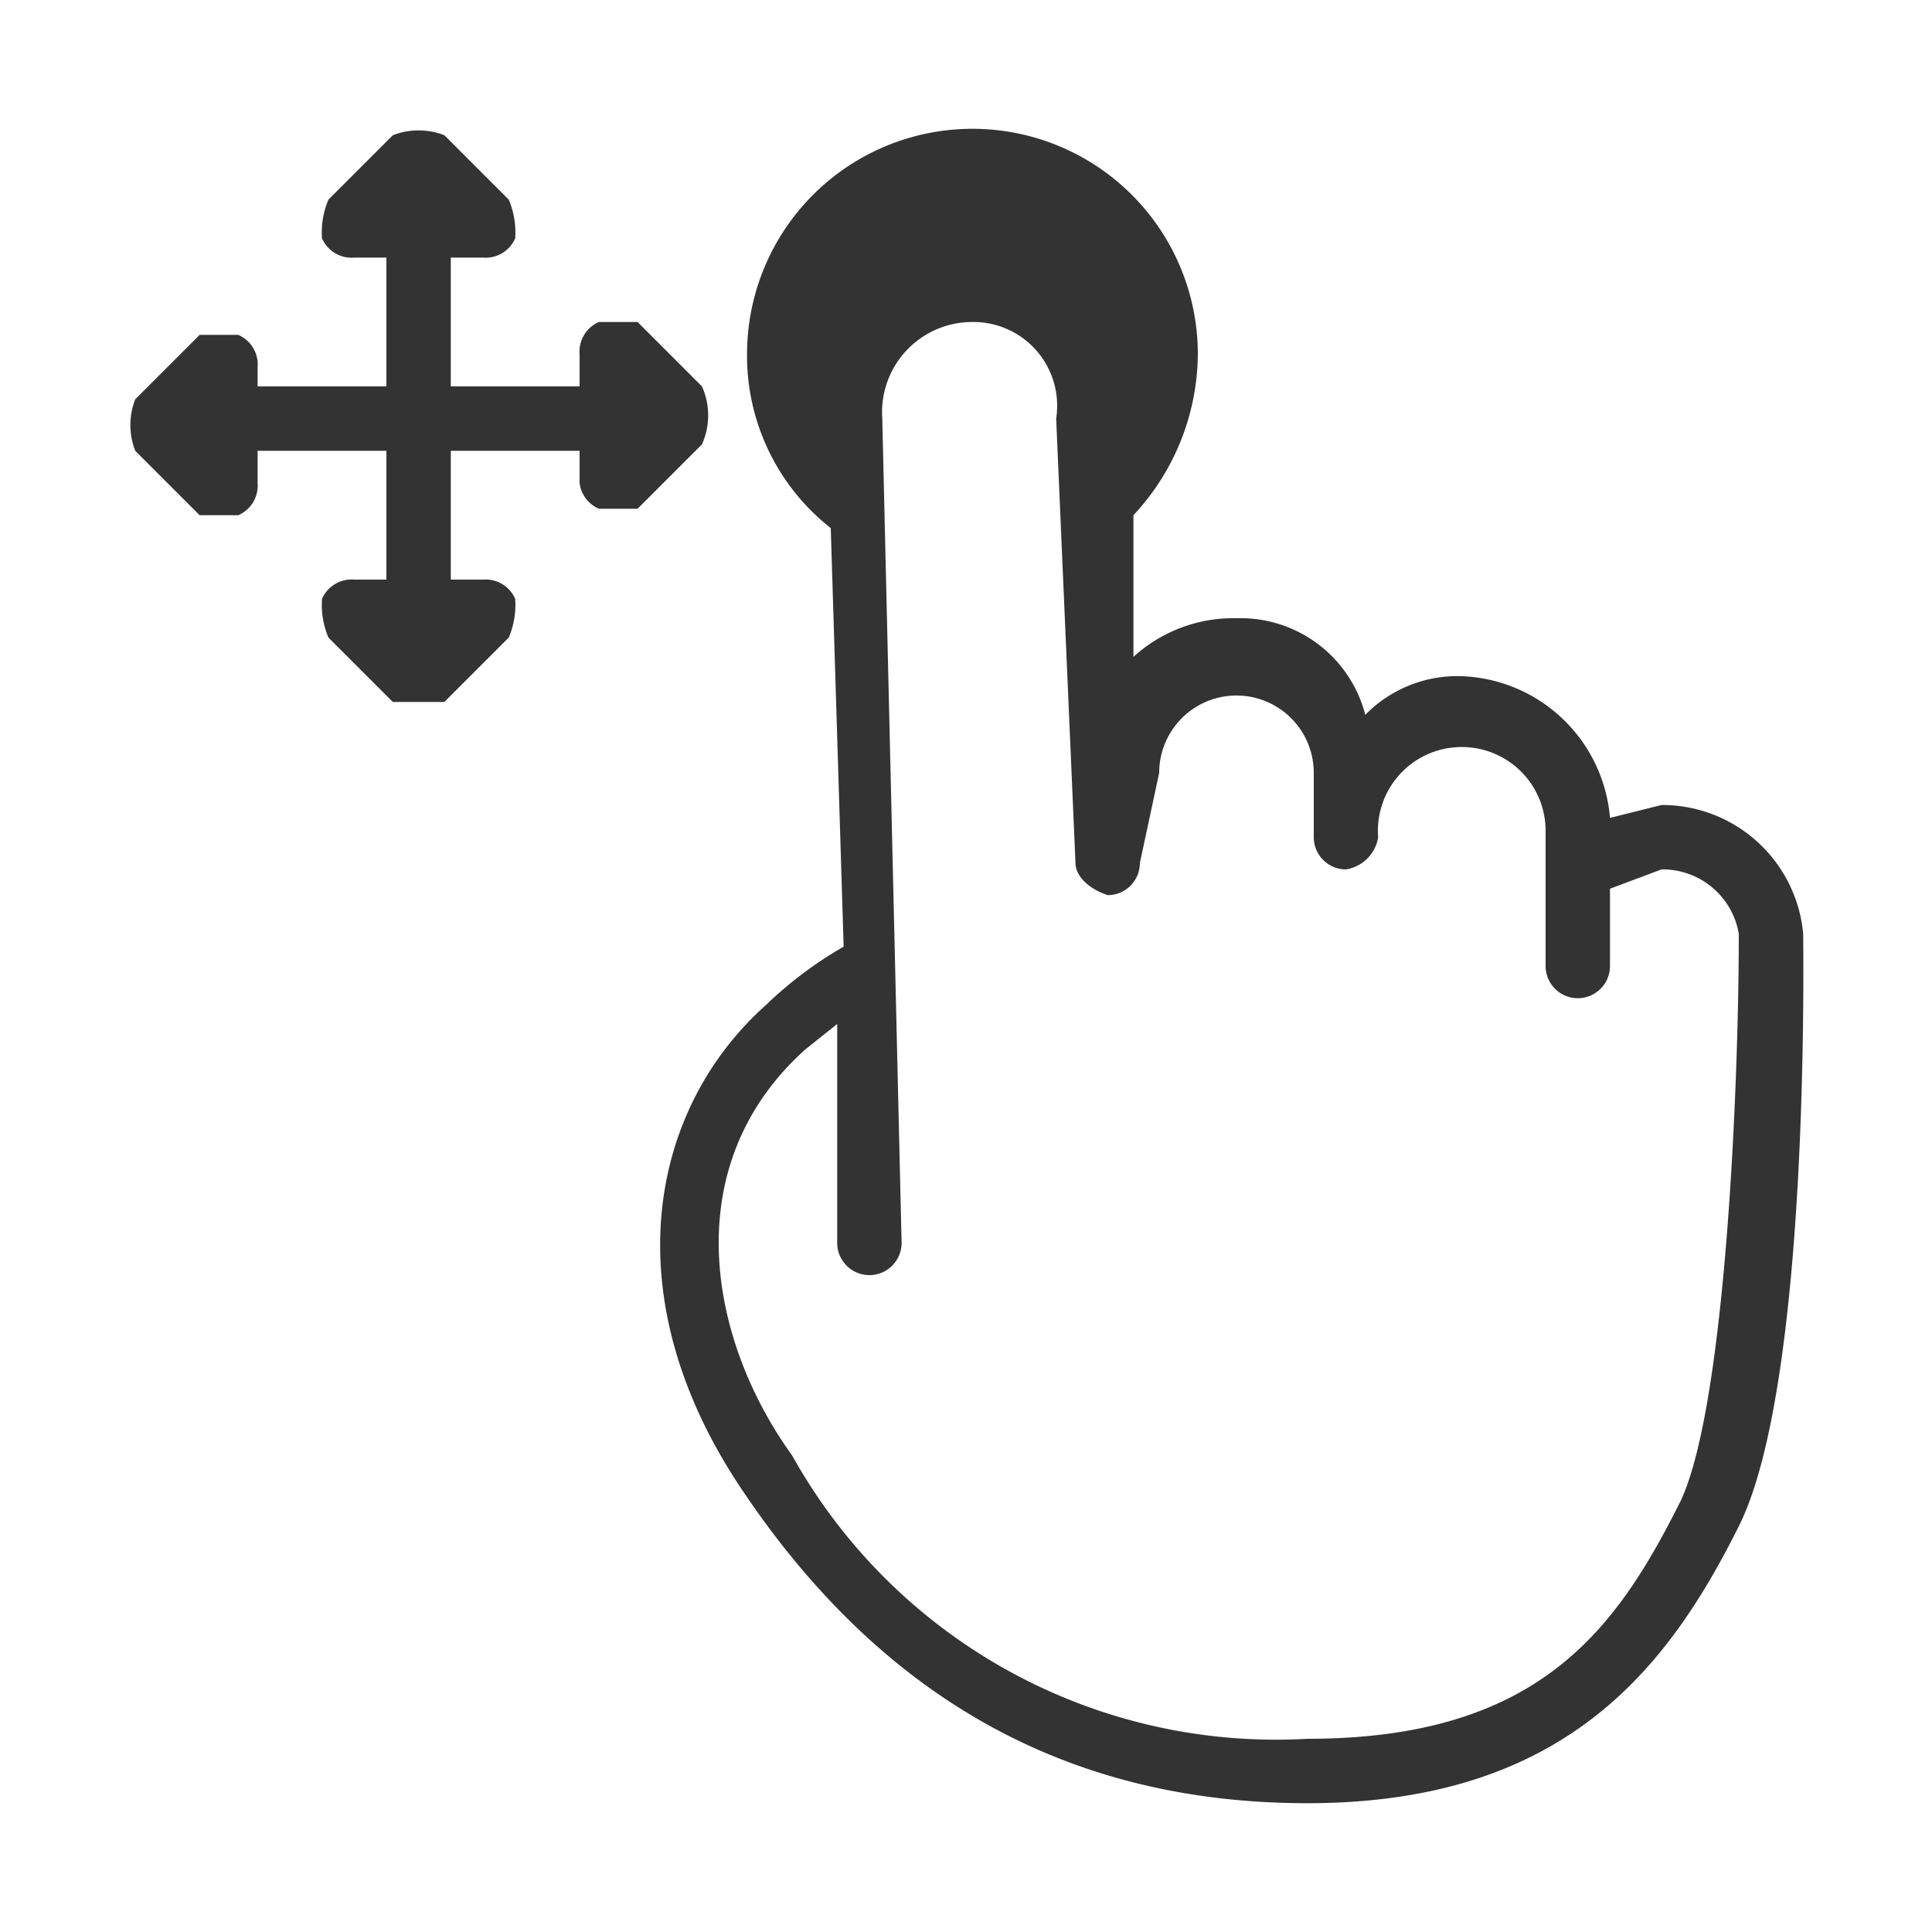 <svg xmlns="http://www.w3.org/2000/svg" width="30" height="30" viewBox="0 0 30 30">
  <defs>
    <style>
      .cls-1 {
        fill: #fff;
        fill-opacity: 0;
      }

      .cls-2 {
        fill: #333;
      }
    </style>
  </defs>
  <title>press &amp;amp; drag-2</title>
  <g id="Слой_2" data-name="Слой 2">
    <g id="Слой_1-2" data-name="Слой 1">
      <g>
        <rect class="cls-1" width="30" height="30"/>
        <path class="cls-2" d="M25.8,12.5l-.8.2a2.4,2.4,0,0,0-2.3-2.2,2,2,0,0,0-1.5.6,2,2,0,0,0-2-1.5,2.3,2.3,0,0,0-1.6.6V8a3.7,3.7,0,0,0,1-2.5,3.5,3.5,0,0,0-7,0,3.4,3.4,0,0,0,1.3,2.7l.2,6.5a6.1,6.1,0,0,0-1.2.9c-1.8,1.6-2.4,4.5-.4,7.5S16.3,28,20.3,28s5.6-2.1,6.7-4.3,1-8.8,1-9.2A2.2,2.2,0,0,0,25.8,12.5Zm.3,10.8c-1,2-2.2,3.7-5.8,3.7a8.6,8.6,0,0,1-8-4.4c-1.3-1.8-1.8-4.5.2-6.3l.5-.4v3.4a.5.5,0,0,0,1,0L13.7,6.5A1.4,1.4,0,0,1,15.1,5a1.3,1.3,0,0,1,1.3,1.5l.3,6.9c0,.2.2.4.5.5a.5.5,0,0,0,.5-.5L18,12h0a1.2,1.2,0,1,1,2.4,0v1a.5.5,0,0,0,.5.5.6.6,0,0,0,.5-.5,1.3,1.3,0,0,1,1.3-1.4A1.3,1.3,0,0,1,24,12.9V15a.5.5,0,0,0,1,0V13.8l.8-.3a1.2,1.2,0,0,1,1.2,1C27,16.8,26.8,21.8,26.1,23.3ZM10.9,6.9l-1,1H9.3A.5.5,0,0,1,9,7.5V7H7V9h.5a.5.5,0,0,1,.5.3,1.3,1.3,0,0,1-.1.6l-1,1H6.1l-1-1A1.3,1.3,0,0,1,5,9.3.5.5,0,0,1,5.5,9H6V7H4v.5a.5.5,0,0,1-.3.5H3.1l-1-1a1.1,1.1,0,0,1,0-.8l1-1h.6a.5.5,0,0,1,.3.5V6H6V4H5.5A.5.5,0,0,1,5,3.7a1.3,1.3,0,0,1,.1-.6l1-1a1.1,1.1,0,0,1,.8,0l1,1a1.3,1.3,0,0,1,.1.6.5.5,0,0,1-.5.3H7V6H9V5.5A.5.5,0,0,1,9.3,5h.6l1,1A1.1,1.1,0,0,1,10.9,6.9Z"/>
      </g>
    </g>
  </g>
</svg>
